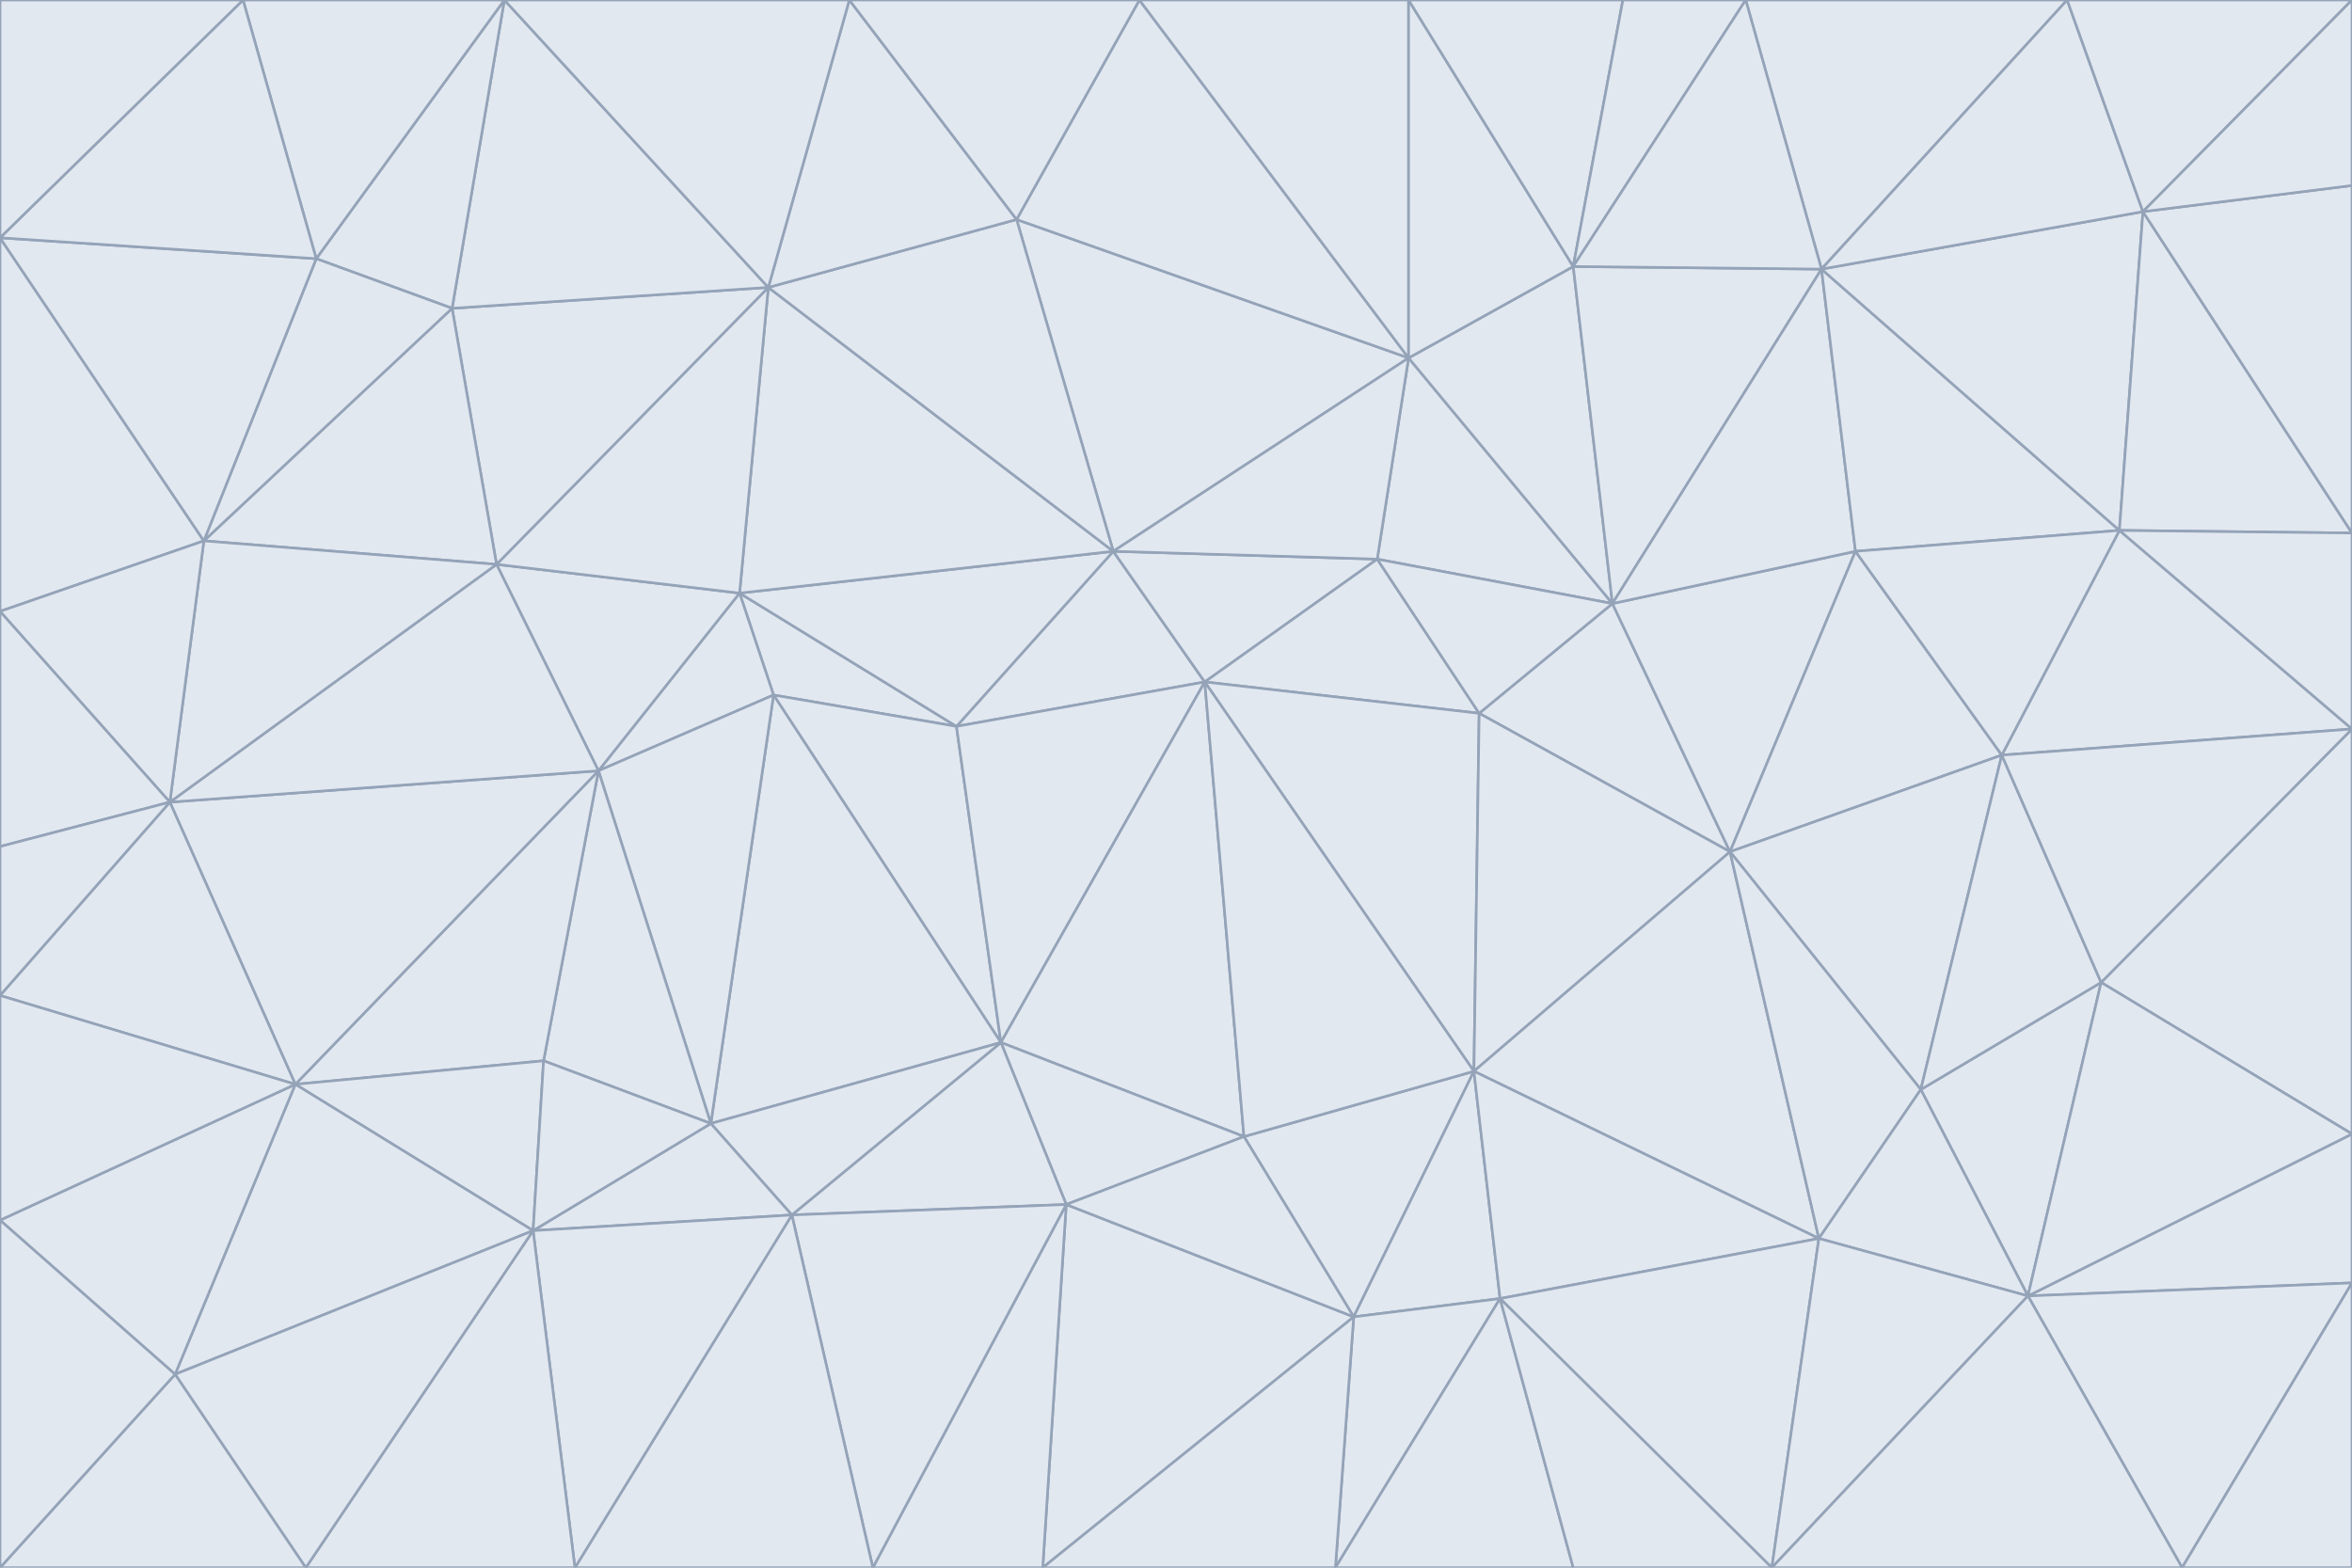 <svg id="visual" viewBox="0 0 900 600" width="900" height="600" xmlns="http://www.w3.org/2000/svg" xmlns:xlink="http://www.w3.org/1999/xlink" version="1.1"><g stroke-width="1" stroke-linejoin="bevel"><path d="M461 261L426 211L366 278Z" fill="#e2e8f0" stroke="#94a3b8"></path><path d="M283 227L296 266L366 278Z" fill="#e2e8f0" stroke="#94a3b8"></path><path d="M461 261L527 214L426 211Z" fill="#e2e8f0" stroke="#94a3b8"></path><path d="M426 211L283 227L366 278Z" fill="#e2e8f0" stroke="#94a3b8"></path><path d="M296 266L383 399L366 278Z" fill="#e2e8f0" stroke="#94a3b8"></path><path d="M366 278L383 399L461 261Z" fill="#e2e8f0" stroke="#94a3b8"></path><path d="M461 261L566 273L527 214Z" fill="#e2e8f0" stroke="#94a3b8"></path><path d="M564 410L566 273L461 261Z" fill="#e2e8f0" stroke="#94a3b8"></path><path d="M539 137L389 84L426 211Z" fill="#e2e8f0" stroke="#94a3b8"></path><path d="M426 211L294 110L283 227Z" fill="#e2e8f0" stroke="#94a3b8"></path><path d="M617 231L539 137L527 214Z" fill="#e2e8f0" stroke="#94a3b8"></path><path d="M527 214L539 137L426 211Z" fill="#e2e8f0" stroke="#94a3b8"></path><path d="M283 227L229 295L296 266Z" fill="#e2e8f0" stroke="#94a3b8"></path><path d="M296 266L272 430L383 399Z" fill="#e2e8f0" stroke="#94a3b8"></path><path d="M190 216L229 295L283 227Z" fill="#e2e8f0" stroke="#94a3b8"></path><path d="M383 399L476 435L461 261Z" fill="#e2e8f0" stroke="#94a3b8"></path><path d="M389 84L294 110L426 211Z" fill="#e2e8f0" stroke="#94a3b8"></path><path d="M383 399L408 461L476 435Z" fill="#e2e8f0" stroke="#94a3b8"></path><path d="M303 465L408 461L383 399Z" fill="#e2e8f0" stroke="#94a3b8"></path><path d="M662 326L617 231L566 273Z" fill="#e2e8f0" stroke="#94a3b8"></path><path d="M566 273L617 231L527 214Z" fill="#e2e8f0" stroke="#94a3b8"></path><path d="M518 504L564 410L476 435Z" fill="#e2e8f0" stroke="#94a3b8"></path><path d="M476 435L564 410L461 261Z" fill="#e2e8f0" stroke="#94a3b8"></path><path d="M229 295L272 430L296 266Z" fill="#e2e8f0" stroke="#94a3b8"></path><path d="M294 110L190 216L283 227Z" fill="#e2e8f0" stroke="#94a3b8"></path><path d="M229 295L208 406L272 430Z" fill="#e2e8f0" stroke="#94a3b8"></path><path d="M272 430L303 465L383 399Z" fill="#e2e8f0" stroke="#94a3b8"></path><path d="M617 231L602 102L539 137Z" fill="#e2e8f0" stroke="#94a3b8"></path><path d="M539 137L436 0L389 84Z" fill="#e2e8f0" stroke="#94a3b8"></path><path d="M113 415L208 406L229 295Z" fill="#e2e8f0" stroke="#94a3b8"></path><path d="M272 430L204 471L303 465Z" fill="#e2e8f0" stroke="#94a3b8"></path><path d="M564 410L662 326L566 273Z" fill="#e2e8f0" stroke="#94a3b8"></path><path d="M617 231L697 103L602 102Z" fill="#e2e8f0" stroke="#94a3b8"></path><path d="M539 0L436 0L539 137Z" fill="#e2e8f0" stroke="#94a3b8"></path><path d="M389 84L325 0L294 110Z" fill="#e2e8f0" stroke="#94a3b8"></path><path d="M399 600L518 504L408 461Z" fill="#e2e8f0" stroke="#94a3b8"></path><path d="M408 461L518 504L476 435Z" fill="#e2e8f0" stroke="#94a3b8"></path><path d="M564 410L696 474L662 326Z" fill="#e2e8f0" stroke="#94a3b8"></path><path d="M436 0L325 0L389 84Z" fill="#e2e8f0" stroke="#94a3b8"></path><path d="M294 110L173 118L190 216Z" fill="#e2e8f0" stroke="#94a3b8"></path><path d="M193 0L173 118L294 110Z" fill="#e2e8f0" stroke="#94a3b8"></path><path d="M113 415L204 471L208 406Z" fill="#e2e8f0" stroke="#94a3b8"></path><path d="M602 102L539 0L539 137Z" fill="#e2e8f0" stroke="#94a3b8"></path><path d="M518 504L574 497L564 410Z" fill="#e2e8f0" stroke="#94a3b8"></path><path d="M208 406L204 471L272 430Z" fill="#e2e8f0" stroke="#94a3b8"></path><path d="M334 600L399 600L408 461Z" fill="#e2e8f0" stroke="#94a3b8"></path><path d="M113 415L229 295L65 307Z" fill="#e2e8f0" stroke="#94a3b8"></path><path d="M662 326L710 211L617 231Z" fill="#e2e8f0" stroke="#94a3b8"></path><path d="M602 102L621 0L539 0Z" fill="#e2e8f0" stroke="#94a3b8"></path><path d="M710 211L697 103L617 231Z" fill="#e2e8f0" stroke="#94a3b8"></path><path d="M193 0L121 99L173 118Z" fill="#e2e8f0" stroke="#94a3b8"></path><path d="M173 118L78 207L190 216Z" fill="#e2e8f0" stroke="#94a3b8"></path><path d="M668 0L621 0L602 102Z" fill="#e2e8f0" stroke="#94a3b8"></path><path d="M65 307L229 295L190 216Z" fill="#e2e8f0" stroke="#94a3b8"></path><path d="M121 99L78 207L173 118Z" fill="#e2e8f0" stroke="#94a3b8"></path><path d="M325 0L193 0L294 110Z" fill="#e2e8f0" stroke="#94a3b8"></path><path d="M334 600L408 461L303 465Z" fill="#e2e8f0" stroke="#94a3b8"></path><path d="M518 504L511 600L574 497Z" fill="#e2e8f0" stroke="#94a3b8"></path><path d="M334 600L303 465L220 600Z" fill="#e2e8f0" stroke="#94a3b8"></path><path d="M78 207L65 307L190 216Z" fill="#e2e8f0" stroke="#94a3b8"></path><path d="M220 600L303 465L204 471Z" fill="#e2e8f0" stroke="#94a3b8"></path><path d="M399 600L511 600L518 504Z" fill="#e2e8f0" stroke="#94a3b8"></path><path d="M662 326L766 289L710 211Z" fill="#e2e8f0" stroke="#94a3b8"></path><path d="M710 211L811 203L697 103Z" fill="#e2e8f0" stroke="#94a3b8"></path><path d="M735 417L766 289L662 326Z" fill="#e2e8f0" stroke="#94a3b8"></path><path d="M696 474L564 410L574 497Z" fill="#e2e8f0" stroke="#94a3b8"></path><path d="M678 600L696 474L574 497Z" fill="#e2e8f0" stroke="#94a3b8"></path><path d="M696 474L735 417L662 326Z" fill="#e2e8f0" stroke="#94a3b8"></path><path d="M791 0L668 0L697 103Z" fill="#e2e8f0" stroke="#94a3b8"></path><path d="M697 103L668 0L602 102Z" fill="#e2e8f0" stroke="#94a3b8"></path><path d="M511 600L602 600L574 497Z" fill="#e2e8f0" stroke="#94a3b8"></path><path d="M117 600L220 600L204 471Z" fill="#e2e8f0" stroke="#94a3b8"></path><path d="M900 279L811 203L766 289Z" fill="#e2e8f0" stroke="#94a3b8"></path><path d="M766 289L811 203L710 211Z" fill="#e2e8f0" stroke="#94a3b8"></path><path d="M776 496L804 376L735 417Z" fill="#e2e8f0" stroke="#94a3b8"></path><path d="M735 417L804 376L766 289Z" fill="#e2e8f0" stroke="#94a3b8"></path><path d="M776 496L735 417L696 474Z" fill="#e2e8f0" stroke="#94a3b8"></path><path d="M193 0L93 0L121 99Z" fill="#e2e8f0" stroke="#94a3b8"></path><path d="M0 91L0 234L78 207Z" fill="#e2e8f0" stroke="#94a3b8"></path><path d="M78 207L0 234L65 307Z" fill="#e2e8f0" stroke="#94a3b8"></path><path d="M0 91L78 207L121 99Z" fill="#e2e8f0" stroke="#94a3b8"></path><path d="M65 307L0 381L113 415Z" fill="#e2e8f0" stroke="#94a3b8"></path><path d="M113 415L67 526L204 471Z" fill="#e2e8f0" stroke="#94a3b8"></path><path d="M0 234L0 324L65 307Z" fill="#e2e8f0" stroke="#94a3b8"></path><path d="M0 324L0 381L65 307Z" fill="#e2e8f0" stroke="#94a3b8"></path><path d="M602 600L678 600L574 497Z" fill="#e2e8f0" stroke="#94a3b8"></path><path d="M678 600L776 496L696 474Z" fill="#e2e8f0" stroke="#94a3b8"></path><path d="M0 467L67 526L113 415Z" fill="#e2e8f0" stroke="#94a3b8"></path><path d="M93 0L0 91L121 99Z" fill="#e2e8f0" stroke="#94a3b8"></path><path d="M811 203L820 81L697 103Z" fill="#e2e8f0" stroke="#94a3b8"></path><path d="M900 204L820 81L811 203Z" fill="#e2e8f0" stroke="#94a3b8"></path><path d="M67 526L117 600L204 471Z" fill="#e2e8f0" stroke="#94a3b8"></path><path d="M820 81L791 0L697 103Z" fill="#e2e8f0" stroke="#94a3b8"></path><path d="M0 381L0 467L113 415Z" fill="#e2e8f0" stroke="#94a3b8"></path><path d="M67 526L0 600L117 600Z" fill="#e2e8f0" stroke="#94a3b8"></path><path d="M93 0L0 0L0 91Z" fill="#e2e8f0" stroke="#94a3b8"></path><path d="M900 434L900 279L804 376Z" fill="#e2e8f0" stroke="#94a3b8"></path><path d="M804 376L900 279L766 289Z" fill="#e2e8f0" stroke="#94a3b8"></path><path d="M820 81L900 0L791 0Z" fill="#e2e8f0" stroke="#94a3b8"></path><path d="M900 279L900 204L811 203Z" fill="#e2e8f0" stroke="#94a3b8"></path><path d="M900 491L900 434L776 496Z" fill="#e2e8f0" stroke="#94a3b8"></path><path d="M776 496L900 434L804 376Z" fill="#e2e8f0" stroke="#94a3b8"></path><path d="M900 204L900 71L820 81Z" fill="#e2e8f0" stroke="#94a3b8"></path><path d="M0 467L0 600L67 526Z" fill="#e2e8f0" stroke="#94a3b8"></path><path d="M835 600L900 491L776 496Z" fill="#e2e8f0" stroke="#94a3b8"></path><path d="M678 600L835 600L776 496Z" fill="#e2e8f0" stroke="#94a3b8"></path><path d="M900 71L900 0L820 81Z" fill="#e2e8f0" stroke="#94a3b8"></path><path d="M835 600L900 600L900 491Z" fill="#e2e8f0" stroke="#94a3b8"></path></g></svg>